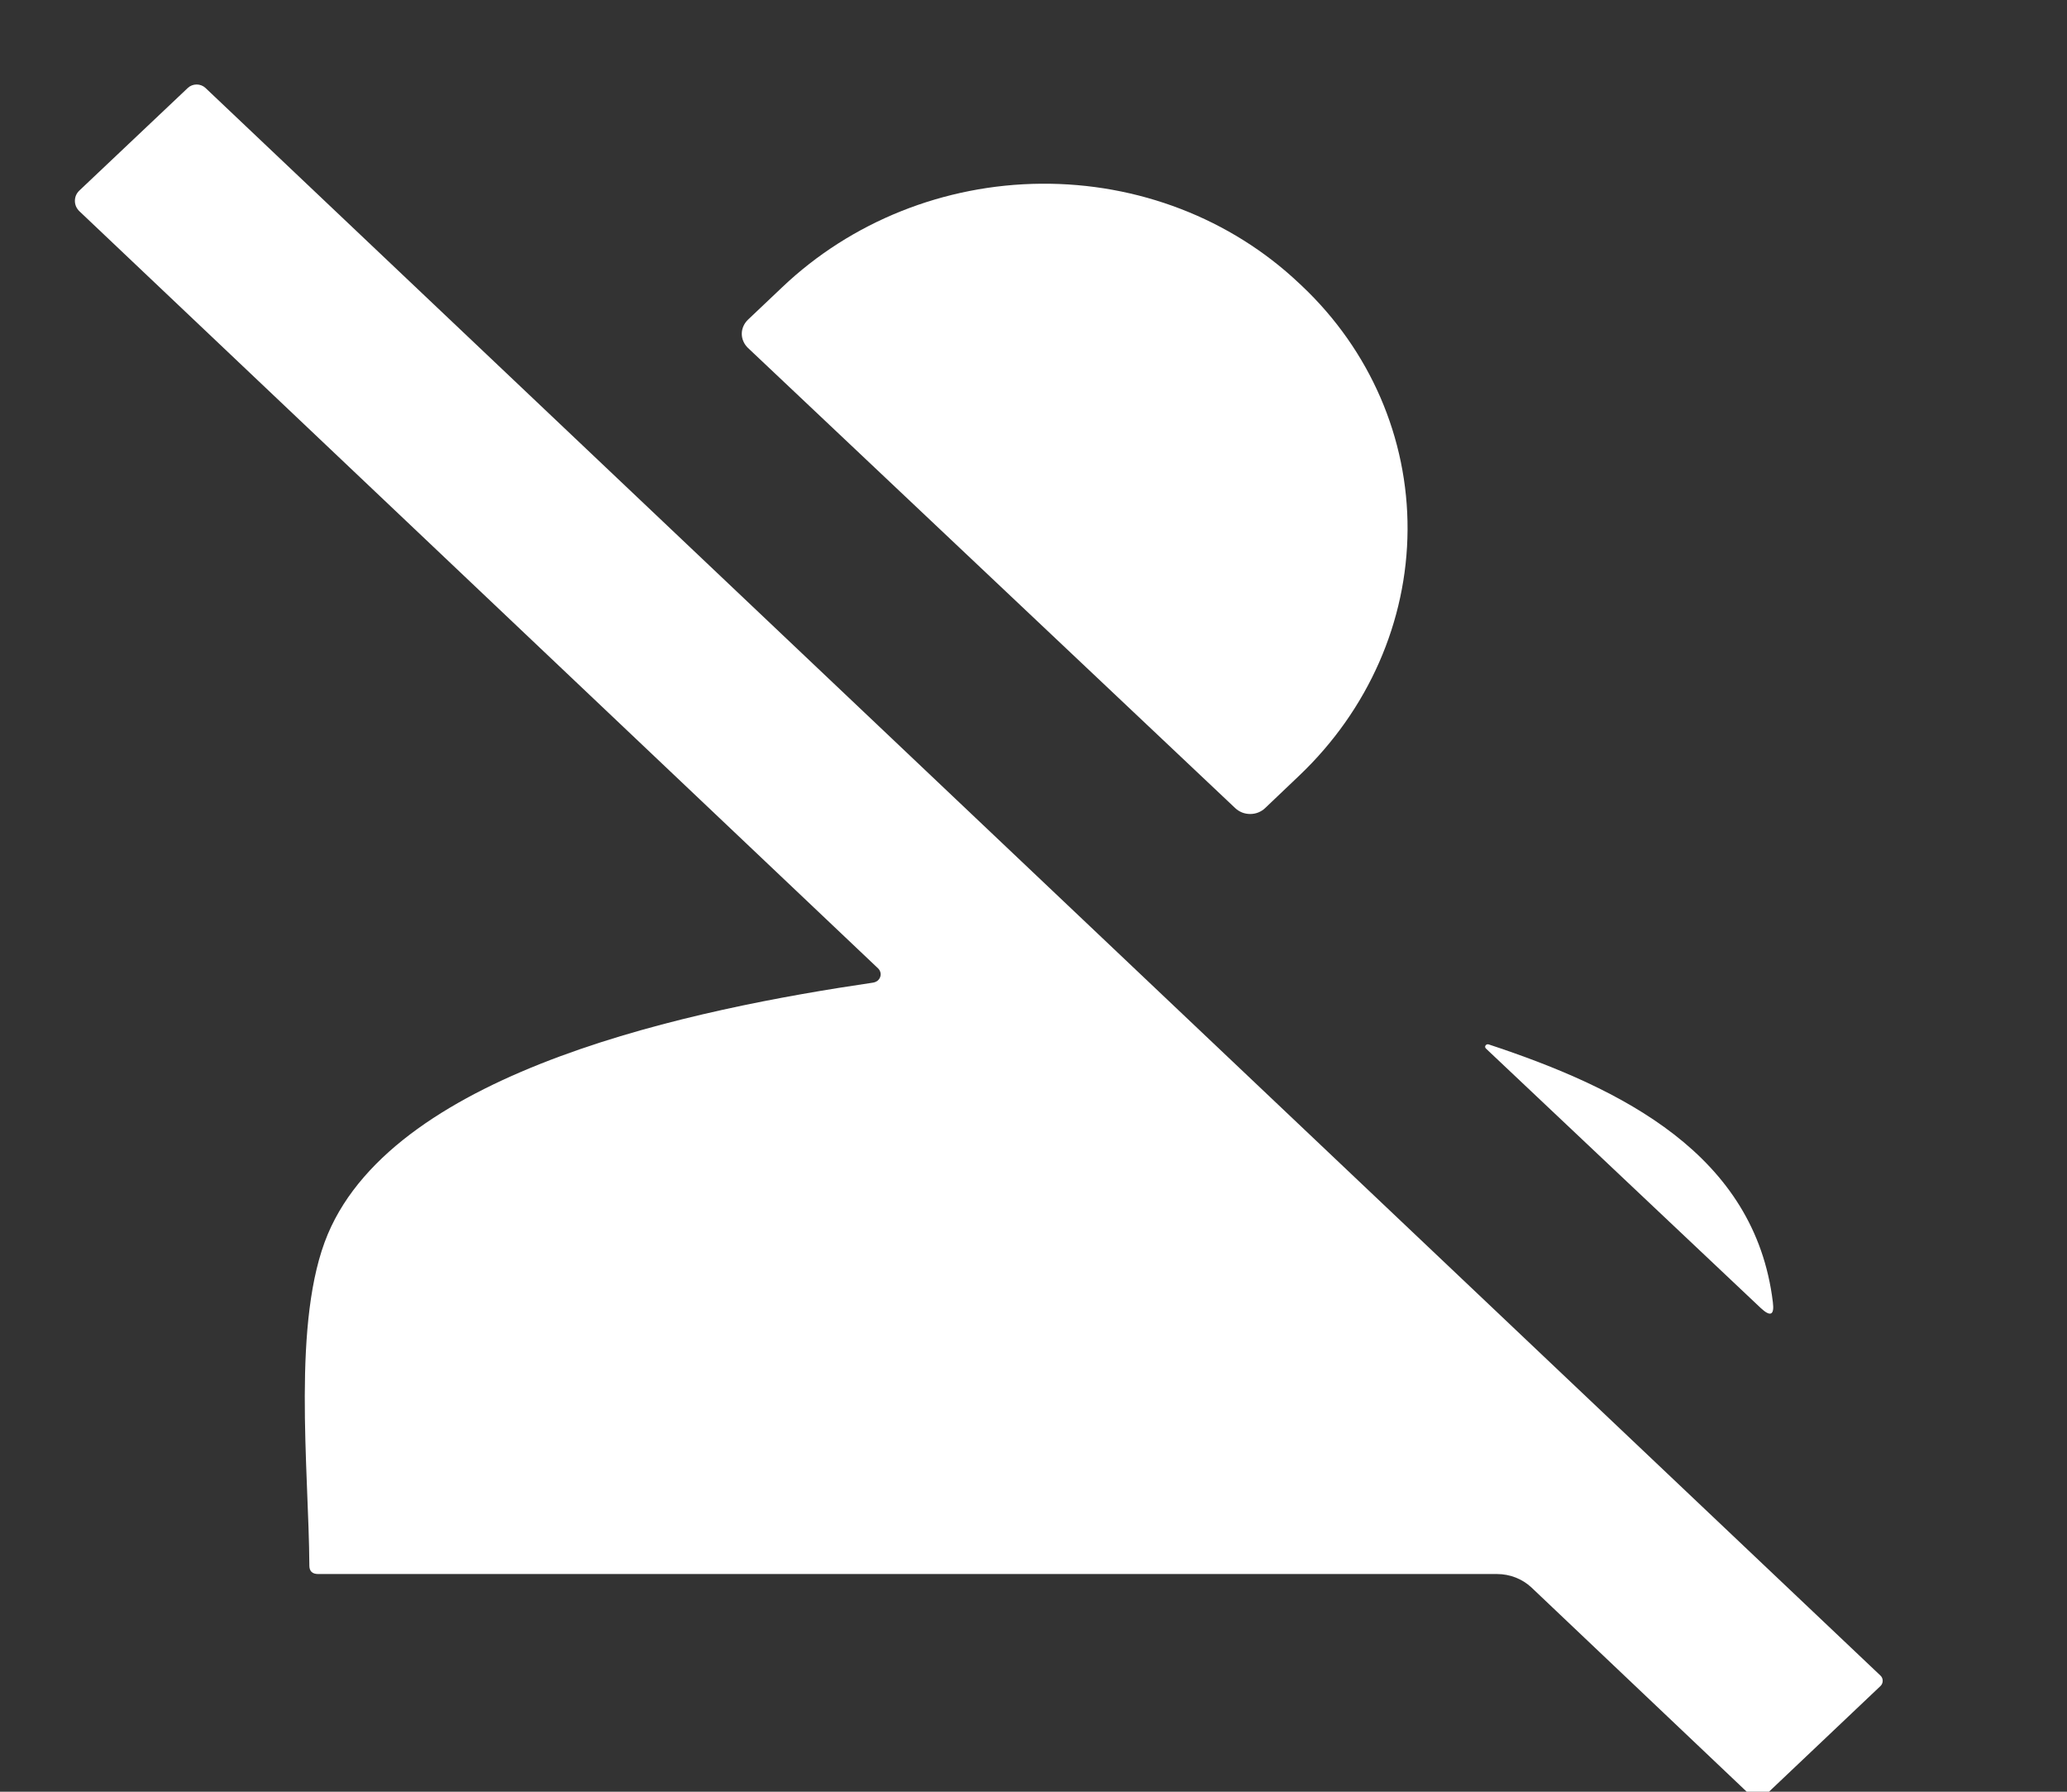 <svg width="30" height="26" viewBox="0 0 30 26" fill="none" xmlns="http://www.w3.org/2000/svg">
<rect x="0" y="0" width="30" height="26" fill="#333333" stroke="none"/>
<g clip-path="url(#clip0_1_255)">
<path d="M12.744 14.052L1.154 3.067C1.133 3.047 1.116 3.023 1.104 2.997C1.093 2.971 1.087 2.943 1.087 2.915C1.087 2.886 1.093 2.858 1.104 2.832C1.116 2.806 1.133 2.783 1.154 2.763L2.726 1.276C2.76 1.244 2.806 1.226 2.854 1.226C2.902 1.226 2.948 1.244 2.982 1.276L27.292 24.314C27.314 24.334 27.325 24.362 27.325 24.39C27.325 24.419 27.314 24.446 27.292 24.467L25.626 26.046C25.596 26.074 25.555 26.09 25.513 26.09C25.471 26.09 25.43 26.074 25.4 26.046L22.226 23.035C22.093 22.911 21.914 22.841 21.728 22.841H4.618C4.534 22.841 4.491 22.801 4.49 22.722C4.482 21.318 4.231 19.157 4.759 17.906C5.769 15.517 10.095 14.638 12.672 14.259C12.695 14.255 12.717 14.246 12.736 14.232C12.754 14.217 12.768 14.198 12.775 14.177C12.783 14.155 12.784 14.132 12.778 14.11C12.772 14.088 12.761 14.068 12.744 14.052Z" fill="white"/>
<path d="M10.856 5.049C10.828 5.022 10.805 4.99 10.79 4.955C10.774 4.92 10.766 4.882 10.766 4.844C10.766 4.806 10.774 4.768 10.79 4.733C10.805 4.698 10.828 4.666 10.856 4.639L11.354 4.167C12.353 3.217 13.704 2.677 15.11 2.666C16.516 2.654 17.862 3.173 18.851 4.107L18.895 4.148C19.884 5.082 20.436 6.355 20.429 7.688C20.422 9.02 19.858 10.302 18.859 11.253L18.361 11.727C18.333 11.754 18.299 11.775 18.262 11.79C18.225 11.805 18.185 11.812 18.145 11.812C18.105 11.812 18.065 11.805 18.027 11.79C17.99 11.775 17.957 11.754 17.928 11.727L10.856 5.049Z" fill="white"/>
<path d="M21.567 15.216C21.561 15.21 21.557 15.203 21.555 15.195C21.554 15.187 21.556 15.178 21.561 15.171C21.565 15.164 21.572 15.159 21.58 15.156C21.588 15.153 21.597 15.153 21.605 15.155C23.549 15.797 25.472 16.757 25.731 18.897C25.755 19.085 25.696 19.113 25.554 18.98L21.567 15.216Z" fill="white"/>
</g>
<defs>
<clipPath id="clip0_1_255">
<rect width="30" height="26" fill="white"/>
</clipPath>
</defs>
</svg>
